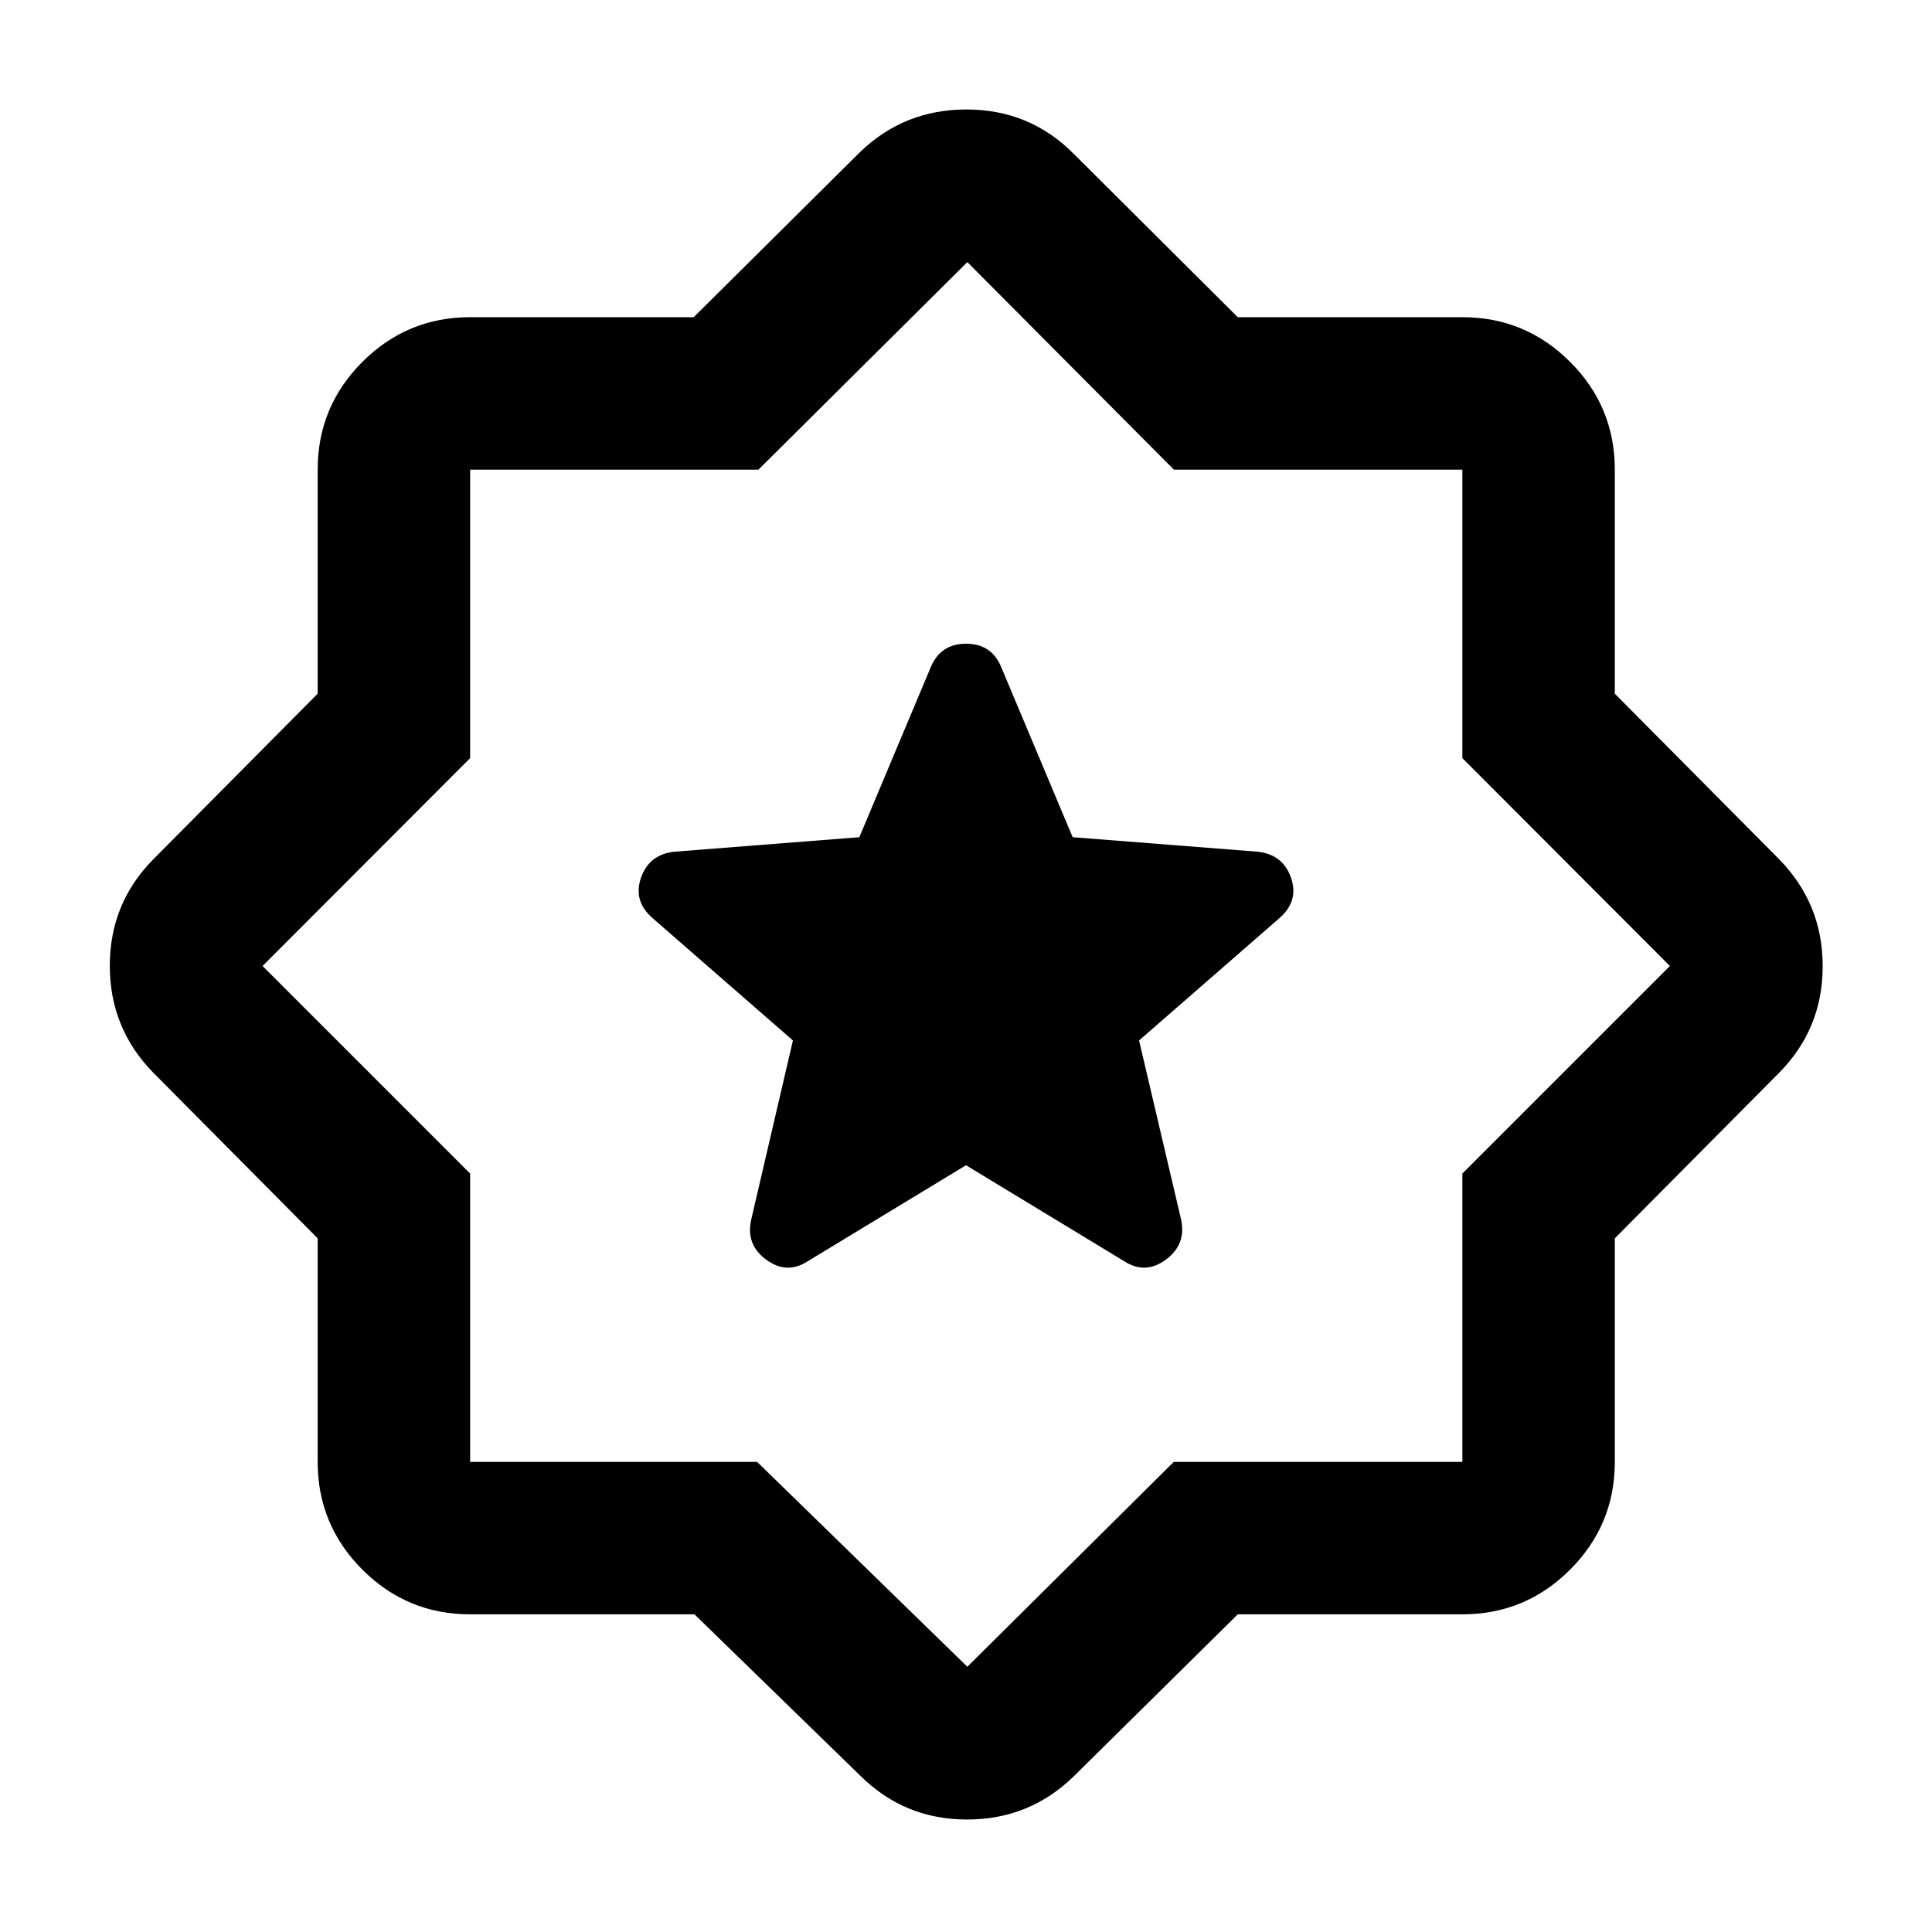 <svg xmlns="http://www.w3.org/2000/svg" height="40" viewBox="0 -960 960 960" width="40"><path d="M615.036-157.848 533.71-77.521q-22.079 21.63-53.148 21.63-31.069 0-52.939-21.63l-82.551-80.327H233.601q-31.326 0-53.54-22.213-22.213-22.214-22.213-53.54v-111.087l-81.66-82.269q-21.63-22.079-21.63-53.148 0-31.069 21.63-52.938l81.66-82.269v-111.326q0-31.326 22.213-53.54 22.214-22.213 53.54-22.213h111.087l82.269-81.66q22.092-21.63 53.488-21.551 31.395.08 53.265 22.218l81.326 80.993h111.602q31.326 0 53.54 22.213 22.213 22.214 22.213 53.54v111.326l81.66 82.269q21.63 22.079 21.63 53.148 0 31.069-21.63 52.938l-81.66 82.269v111.087q0 31.326-22.213 53.54-22.214 22.213-53.54 22.213H615.036Zm-134.13-323.058Zm-.239 349.102 102.567-101.797h143.404v-143.268L829.769-480 726.638-583.29v-143.348H583.29L480.667-829.769 376.869-726.638H233.601v143.348L130.471-480l103.13 103.131v143.268h142.602l104.464 101.797ZM480-381l78.79 47.797q10.355 6.623 20.551-.913 10.195-7.536 7.543-19.891L566-443l69.775-60.826q9.783-8.544 5.678-20.145-4.105-11.601-16.793-12.841L533-544l-35.515-84.551q-4.805-11.594-17.442-11.594t-17.528 11.594L427-544l-91.66 7.188q-12.688 1.24-16.793 12.841-4.105 11.601 5.678 20.145L394-443l-20.725 88.993q-2.811 12.355 7.384 19.891 10.196 7.536 20.551.913L480-381Z"/></svg>